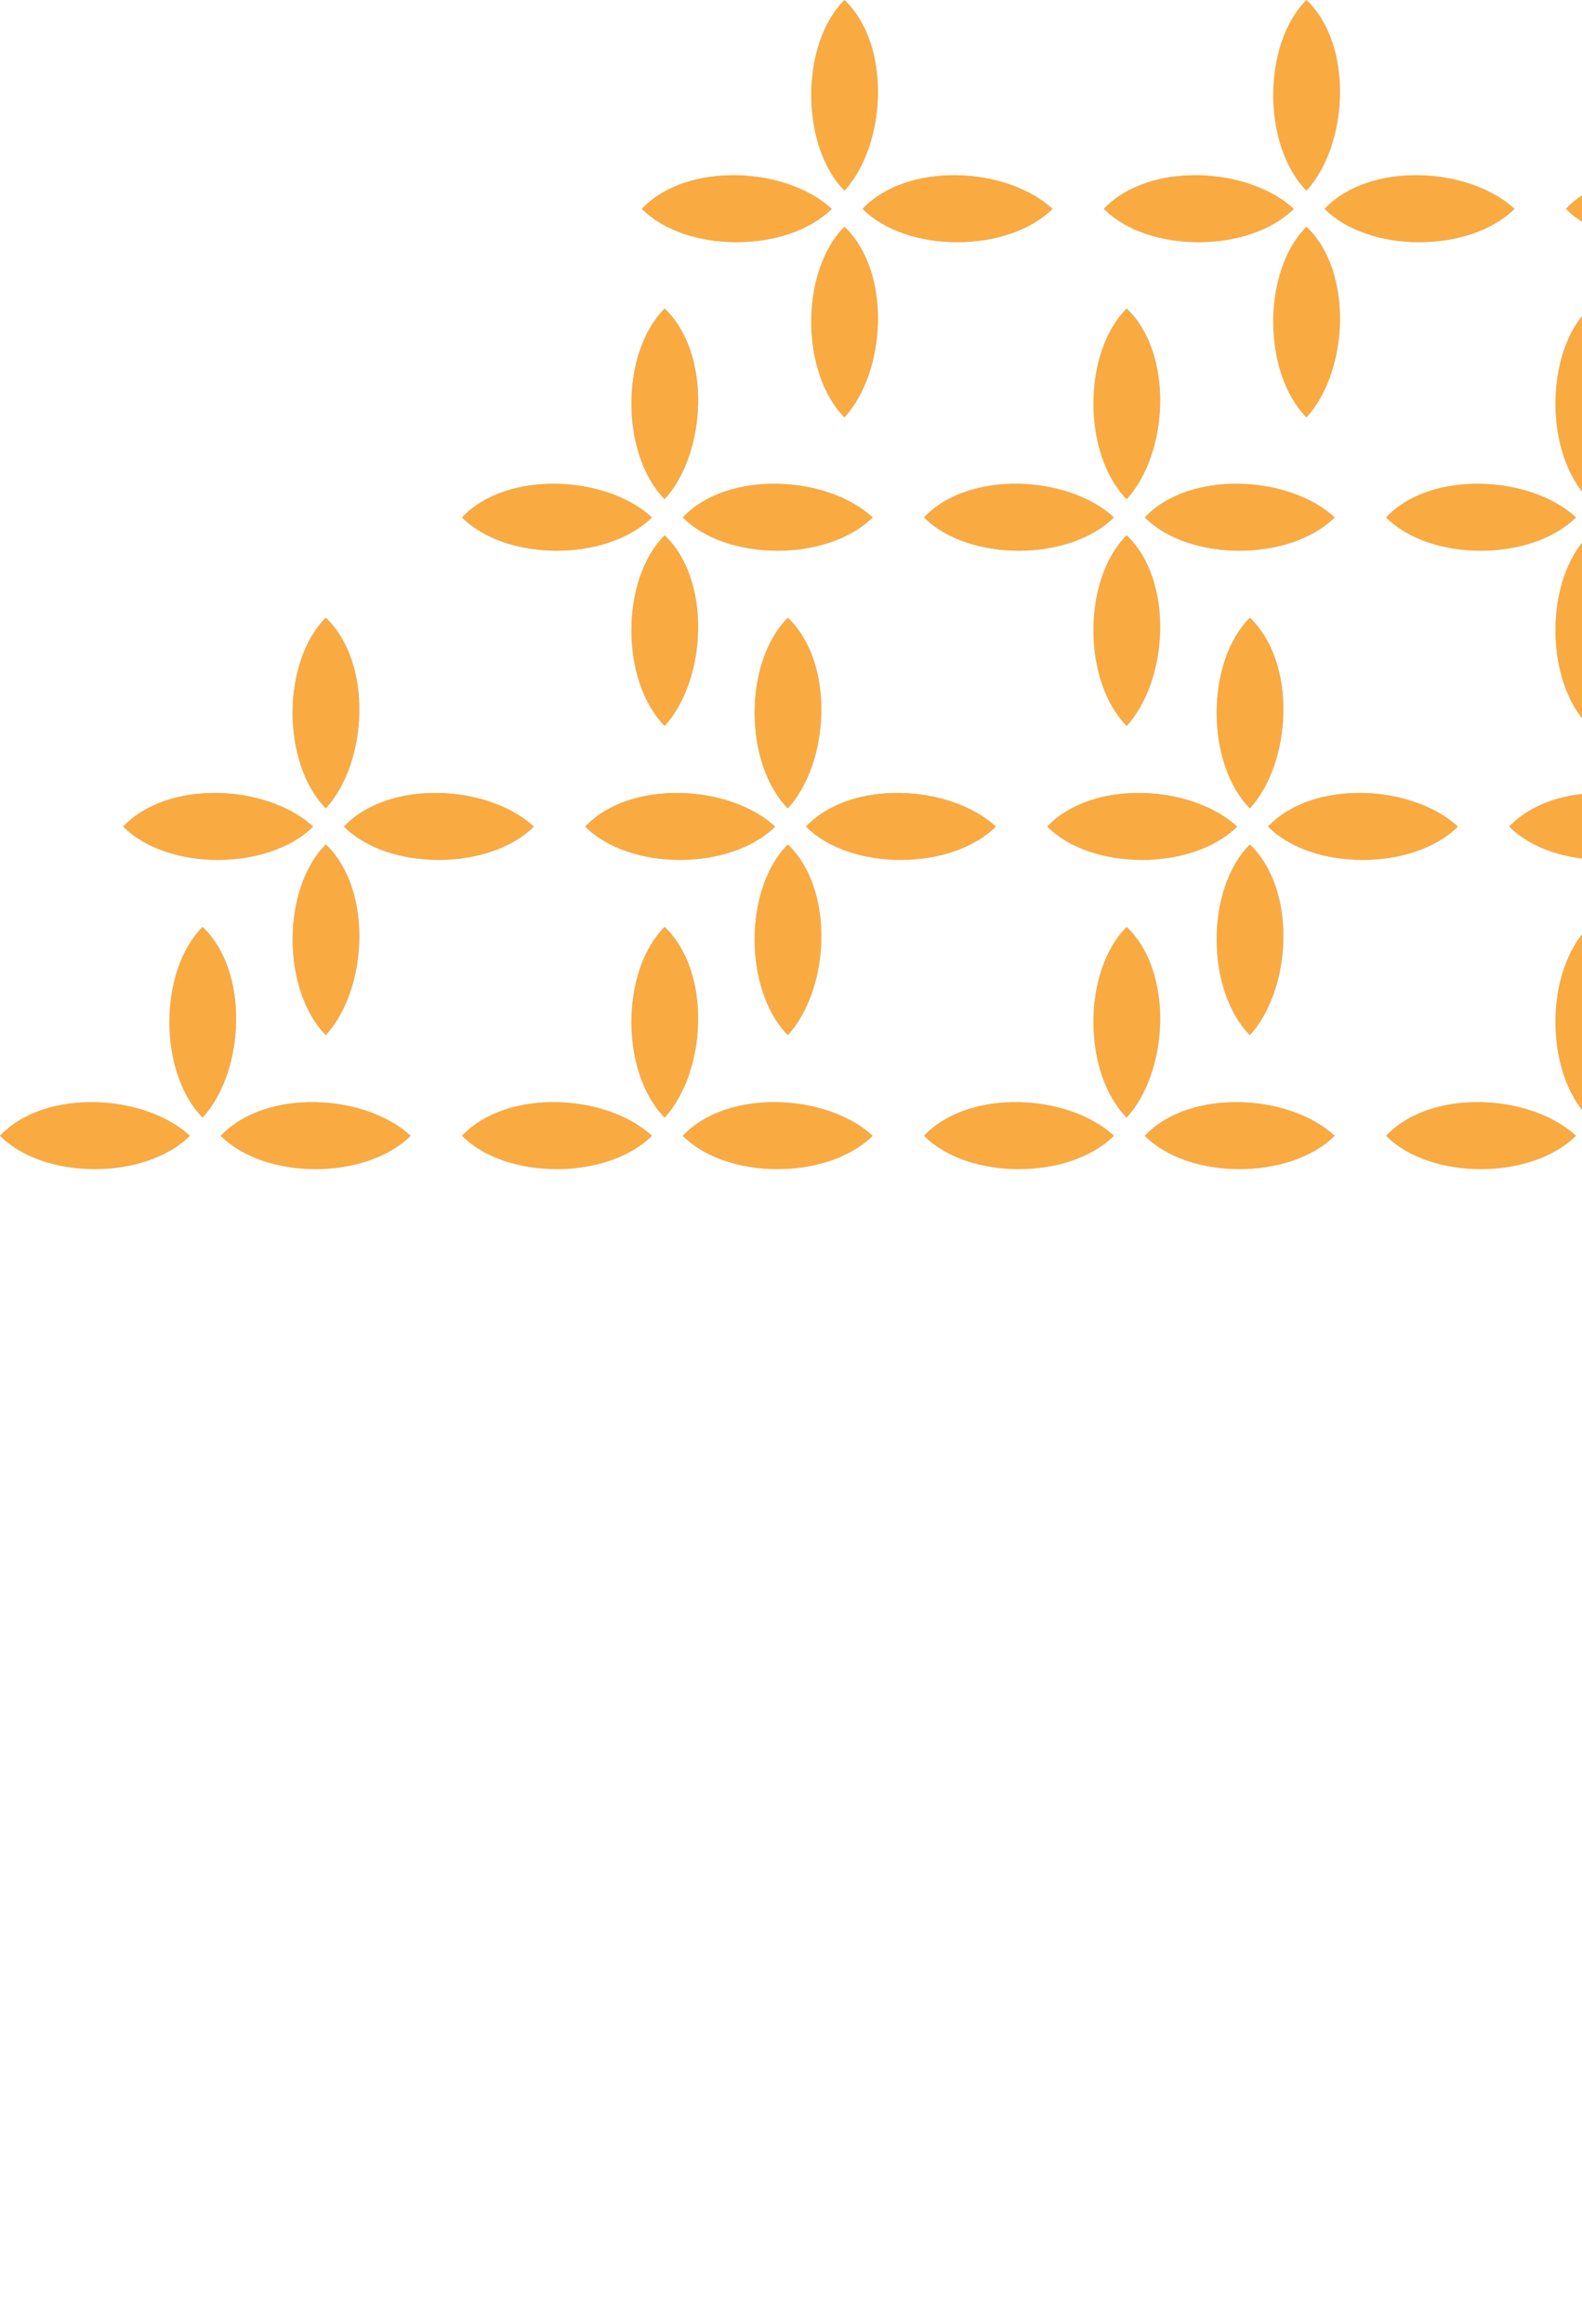 <svg width="512" height="752" viewBox="0 0 512 752" fill="none" xmlns="http://www.w3.org/2000/svg">
<path d="M-4.71534e-07 367.531C14.284 381.914 46.934 381.914 61.473 367.531C46.678 353.906 14.539 352.14 -4.71534e-07 367.531Z" fill="#62A4F3" fill-opacity="0.5"/>
<path d="M-4.71534e-07 367.531C14.284 381.914 46.934 381.914 61.473 367.531C46.678 353.906 14.539 352.14 -4.71534e-07 367.531Z" fill="#F9AA41"/>
<path d="M71.44 367.531C85.725 381.914 118.374 381.914 132.913 367.531C118.119 353.906 85.98 352.14 71.44 367.531Z" fill="#62A4F3" fill-opacity="0.5"/>
<path d="M71.44 367.531C85.725 381.914 118.374 381.914 132.913 367.531C118.119 353.906 85.98 352.14 71.44 367.531Z" fill="#F9AA41"/>
<path d="M65.574 299.942C51.243 314.279 51.244 347.049 65.574 361.642C79.148 346.793 80.908 314.535 65.574 299.942Z" fill="#62A4F3" fill-opacity="0.5"/>
<path d="M65.574 299.942C51.243 314.279 51.244 347.049 65.574 361.642C79.148 346.793 80.908 314.535 65.574 299.942Z" fill="#F9AA41"/>
<path d="M39.874 267.477C54.158 281.86 86.808 281.86 101.347 267.477C86.552 253.852 54.413 252.086 39.874 267.477Z" fill="#62A4F3" fill-opacity="0.5"/>
<path d="M39.874 267.477C54.158 281.86 86.808 281.86 101.347 267.477C86.552 253.852 54.413 252.086 39.874 267.477Z" fill="#F9AA41"/>
<path d="M111.314 267.477C125.599 281.86 158.248 281.86 172.787 267.477C157.993 253.852 125.854 252.086 111.314 267.477Z" fill="#62A4F3" fill-opacity="0.5"/>
<path d="M111.314 267.477C125.599 281.86 158.248 281.86 172.787 267.477C157.993 253.852 125.854 252.086 111.314 267.477Z" fill="#F9AA41"/>
<path d="M105.448 199.888C91.118 214.225 91.118 246.995 105.448 261.588C119.022 246.739 120.782 214.481 105.448 199.888Z" fill="#62A4F3" fill-opacity="0.5"/>
<path d="M105.448 199.888C91.118 214.225 91.118 246.995 105.448 261.588C119.022 246.739 120.782 214.481 105.448 199.888Z" fill="#F9AA41"/>
<path d="M105.448 273.26C91.118 287.596 91.118 320.366 105.448 334.959C119.022 320.11 120.782 287.852 105.448 273.26Z" fill="#62A4F3" fill-opacity="0.5"/>
<path d="M105.448 273.26C91.118 287.596 91.118 320.366 105.448 334.959C119.022 320.11 120.782 287.852 105.448 273.26Z" fill="#F9AA41"/>
<path d="M149.528 367.531C163.812 381.914 196.462 381.914 211.001 367.531C196.207 353.906 164.067 352.14 149.528 367.531Z" fill="#62A4F3" fill-opacity="0.5"/>
<path d="M149.528 367.531C163.812 381.914 196.462 381.914 211.001 367.531C196.207 353.906 164.067 352.14 149.528 367.531Z" fill="#F9AA41"/>
<path d="M220.969 367.531C235.253 381.914 267.902 381.914 282.441 367.531C267.647 353.906 235.508 352.14 220.969 367.531Z" fill="#62A4F3" fill-opacity="0.5"/>
<path d="M220.969 367.531C235.253 381.914 267.902 381.914 282.441 367.531C267.647 353.906 235.508 352.14 220.969 367.531Z" fill="#F9AA41"/>
<path d="M215.102 299.942C200.772 314.279 200.772 347.049 215.102 361.642C228.677 346.793 230.436 314.535 215.102 299.942Z" fill="#62A4F3" fill-opacity="0.5"/>
<path d="M215.102 299.942C200.772 314.279 200.772 347.049 215.102 361.642C228.677 346.793 230.436 314.535 215.102 299.942Z" fill="#F9AA41"/>
<path d="M149.528 167.424C163.812 181.807 196.462 181.807 211.001 167.424C196.207 153.799 164.067 152.033 149.528 167.424Z" fill="#62A4F3" fill-opacity="0.5"/>
<path d="M149.528 167.424C163.812 181.807 196.462 181.807 211.001 167.424C196.207 153.799 164.067 152.033 149.528 167.424Z" fill="#F9AA41"/>
<path d="M220.969 167.424C235.253 181.807 267.902 181.807 282.441 167.424C267.647 153.799 235.508 152.033 220.969 167.424Z" fill="#62A4F3" fill-opacity="0.5"/>
<path d="M220.969 167.424C235.253 181.807 267.902 181.807 282.441 167.424C267.647 153.799 235.508 152.033 220.969 167.424Z" fill="#F9AA41"/>
<path d="M215.102 99.835C200.772 114.172 200.772 146.942 215.102 161.535C228.677 146.686 230.436 114.428 215.102 99.835Z" fill="#62A4F3" fill-opacity="0.5"/>
<path d="M215.102 99.835C200.772 114.172 200.772 146.942 215.102 161.535C228.677 146.686 230.436 114.428 215.102 99.835Z" fill="#F9AA41"/>
<path d="M215.102 173.207C200.772 187.544 200.772 220.314 215.102 234.906C228.677 220.058 230.436 187.8 215.102 173.207Z" fill="#62A4F3" fill-opacity="0.5"/>
<path d="M215.102 173.207C200.772 187.544 200.772 220.314 215.102 234.906C228.677 220.058 230.436 187.8 215.102 173.207Z" fill="#F9AA41"/>
<path d="M189.402 267.476C203.686 281.86 236.336 281.86 250.875 267.476C236.081 253.852 203.942 252.086 189.402 267.476Z" fill="#62A4F3" fill-opacity="0.5"/>
<path d="M189.402 267.476C203.686 281.86 236.336 281.86 250.875 267.476C236.081 253.852 203.942 252.086 189.402 267.476Z" fill="#F9AA41"/>
<path d="M260.843 267.476C275.127 281.86 307.776 281.86 322.315 267.476C307.521 253.852 275.382 252.086 260.843 267.476Z" fill="#62A4F3" fill-opacity="0.5"/>
<path d="M260.843 267.476C275.127 281.86 307.776 281.86 322.315 267.476C307.521 253.852 275.382 252.086 260.843 267.476Z" fill="#F9AA41"/>
<path d="M254.976 199.888C240.646 214.225 240.646 246.995 254.976 261.588C268.551 246.739 270.31 214.481 254.976 199.888Z" fill="#62A4F3" fill-opacity="0.5"/>
<path d="M254.976 199.888C240.646 214.225 240.646 246.995 254.976 261.588C268.551 246.739 270.31 214.481 254.976 199.888Z" fill="#F9AA41"/>
<path d="M254.976 273.26C240.646 287.596 240.646 320.366 254.976 334.959C268.551 320.11 270.31 287.852 254.976 273.26Z" fill="#62A4F3" fill-opacity="0.5"/>
<path d="M254.976 273.26C240.646 287.596 240.646 320.366 254.976 334.959C268.551 320.11 270.31 287.852 254.976 273.26Z" fill="#F9AA41"/>
<path d="M299.057 367.531C313.341 381.914 345.99 381.914 360.529 367.531C345.735 353.906 313.596 352.14 299.057 367.531Z" fill="#62A4F3" fill-opacity="0.5"/>
<path d="M299.057 367.531C313.341 381.914 345.99 381.914 360.529 367.531C345.735 353.906 313.596 352.14 299.057 367.531Z" fill="#F9AA41"/>
<path d="M370.497 367.531C384.781 381.914 417.431 381.914 431.97 367.531C417.175 353.906 385.036 352.14 370.497 367.531Z" fill="#62A4F3" fill-opacity="0.5"/>
<path d="M370.497 367.531C384.781 381.914 417.431 381.914 431.97 367.531C417.175 353.906 385.036 352.14 370.497 367.531Z" fill="#F9AA41"/>
<path d="M364.631 299.942C350.3 314.279 350.3 347.049 364.631 361.642C378.205 346.793 379.965 314.535 364.631 299.942Z" fill="#62A4F3" fill-opacity="0.5"/>
<path d="M364.631 299.942C350.3 314.279 350.3 347.049 364.631 361.642C378.205 346.793 379.965 314.535 364.631 299.942Z" fill="#F9AA41"/>
<path d="M299.057 167.424C313.341 181.807 345.99 181.807 360.529 167.424C345.735 153.799 313.596 152.033 299.057 167.424Z" fill="#62A4F3" fill-opacity="0.5"/>
<path d="M299.057 167.424C313.341 181.807 345.99 181.807 360.529 167.424C345.735 153.799 313.596 152.033 299.057 167.424Z" fill="#F9AA41"/>
<path d="M370.497 167.424C384.781 181.807 417.431 181.807 431.97 167.424C417.175 153.799 385.036 152.033 370.497 167.424Z" fill="#62A4F3" fill-opacity="0.5"/>
<path d="M370.497 167.424C384.781 181.807 417.431 181.807 431.97 167.424C417.175 153.799 385.036 152.033 370.497 167.424Z" fill="#F9AA41"/>
<path d="M364.631 99.835C350.3 114.172 350.3 146.942 364.631 161.535C378.205 146.686 379.965 114.428 364.631 99.835Z" fill="#62A4F3" fill-opacity="0.5"/>
<path d="M364.631 99.835C350.3 114.172 350.3 146.942 364.631 161.535C378.205 146.686 379.965 114.428 364.631 99.835Z" fill="#F9AA41"/>
<path d="M364.631 173.207C350.3 187.544 350.3 220.314 364.631 234.906C378.205 220.058 379.965 187.8 364.631 173.207Z" fill="#62A4F3" fill-opacity="0.5"/>
<path d="M364.631 173.207C350.3 187.544 350.3 220.314 364.631 234.906C378.205 220.058 379.965 187.8 364.631 173.207Z" fill="#F9AA41"/>
<path d="M338.932 267.476C353.216 281.86 385.865 281.86 400.404 267.476C385.61 253.852 353.471 252.086 338.932 267.476Z" fill="#62A4F3" fill-opacity="0.5"/>
<path d="M338.932 267.476C353.216 281.86 385.865 281.86 400.404 267.476C385.61 253.852 353.471 252.086 338.932 267.476Z" fill="#F9AA41"/>
<path d="M410.372 267.477C424.656 281.86 457.306 281.86 471.845 267.477C457.05 253.852 424.911 252.086 410.372 267.477Z" fill="#62A4F3" fill-opacity="0.5"/>
<path d="M410.372 267.477C424.656 281.86 457.306 281.86 471.845 267.477C457.05 253.852 424.911 252.086 410.372 267.477Z" fill="#F9AA41"/>
<path d="M404.506 199.888C390.175 214.225 390.175 246.995 404.506 261.588C418.08 246.739 419.84 214.481 404.506 199.888Z" fill="#62A4F3" fill-opacity="0.5"/>
<path d="M404.506 199.888C390.175 214.225 390.175 246.995 404.506 261.588C418.08 246.739 419.84 214.481 404.506 199.888Z" fill="#F9AA41"/>
<path d="M404.506 273.26C390.175 287.596 390.175 320.366 404.506 334.959C418.08 320.11 419.84 287.852 404.506 273.26Z" fill="#62A4F3" fill-opacity="0.5"/>
<path d="M404.506 273.26C390.175 287.596 390.175 320.366 404.506 334.959C418.08 320.11 419.84 287.852 404.506 273.26Z" fill="#F9AA41"/>
<path d="M448.585 367.53C462.869 381.914 495.518 381.914 510.058 367.53C495.263 353.906 463.124 352.14 448.585 367.53Z" fill="#62A4F3" fill-opacity="0.5"/>
<path d="M448.585 367.53C462.869 381.914 495.518 381.914 510.058 367.53C495.263 353.906 463.124 352.14 448.585 367.53Z" fill="#F9AA41"/>
<path d="M514.159 299.942C499.828 314.279 499.829 347.049 514.159 361.642C527.733 346.793 529.493 314.535 514.159 299.942Z" fill="#62A4F3" fill-opacity="0.5"/>
<path d="M514.159 299.942C499.828 314.279 499.829 347.049 514.159 361.642C527.733 346.793 529.493 314.535 514.159 299.942Z" fill="#F9AA41"/>
<path d="M448.585 167.424C462.869 181.807 495.518 181.807 510.058 167.424C495.263 153.799 463.124 152.033 448.585 167.424Z" fill="#62A4F3" fill-opacity="0.5"/>
<path d="M448.585 167.424C462.869 181.807 495.518 181.807 510.058 167.424C495.263 153.799 463.124 152.033 448.585 167.424Z" fill="#F9AA41"/>
<path d="M514.159 99.835C499.828 114.172 499.829 146.942 514.159 161.535C527.733 146.686 529.493 114.428 514.159 99.835Z" fill="#62A4F3" fill-opacity="0.5"/>
<path d="M514.159 99.835C499.828 114.172 499.829 146.942 514.159 161.535C527.733 146.686 529.493 114.428 514.159 99.835Z" fill="#F9AA41"/>
<path d="M514.159 173.207C499.828 187.544 499.829 220.314 514.159 234.906C527.733 220.058 529.493 187.8 514.159 173.207Z" fill="#62A4F3" fill-opacity="0.5"/>
<path d="M514.159 173.207C499.828 187.544 499.829 220.314 514.159 234.906C527.733 220.058 529.493 187.8 514.159 173.207Z" fill="#F9AA41"/>
<path d="M207.727 67.589C222.011 81.972 254.66 81.972 269.199 67.589C254.405 53.964 222.266 52.198 207.727 67.589Z" fill="#62A4F3" fill-opacity="0.5"/>
<path d="M207.727 67.589C222.011 81.972 254.66 81.972 269.199 67.589C254.405 53.964 222.266 52.198 207.727 67.589Z" fill="#F9AA41"/>
<path d="M279.167 67.589C293.451 81.972 326.1 81.972 340.64 67.589C325.845 53.964 293.706 52.198 279.167 67.589Z" fill="#62A4F3" fill-opacity="0.5"/>
<path d="M279.167 67.589C293.451 81.972 326.1 81.972 340.64 67.589C325.845 53.964 293.706 52.198 279.167 67.589Z" fill="#F9AA41"/>
<path d="M273.3 0C258.97 14.337 258.97 47.107 273.3 61.7C286.875 46.851 288.635 14.593 273.3 0Z" fill="#62A4F3" fill-opacity="0.5"/>
<path d="M273.3 0C258.97 14.337 258.97 47.107 273.3 61.7C286.875 46.851 288.635 14.593 273.3 0Z" fill="#F9AA41"/>
<path d="M273.3 73.372C258.97 87.709 258.97 120.478 273.3 135.071C286.875 120.222 288.635 87.965 273.3 73.372Z" fill="#62A4F3" fill-opacity="0.5"/>
<path d="M273.3 73.372C258.97 87.709 258.97 120.478 273.3 135.071C286.875 120.222 288.635 87.965 273.3 73.372Z" fill="#F9AA41"/>
<path d="M357.254 67.588C371.538 81.972 404.187 81.972 418.727 67.588C403.932 53.964 371.793 52.198 357.254 67.588Z" fill="#62A4F3" fill-opacity="0.5"/>
<path d="M357.254 67.588C371.538 81.972 404.187 81.972 418.727 67.588C403.932 53.964 371.793 52.198 357.254 67.588Z" fill="#F9AA41"/>
<path d="M428.694 67.588C442.978 81.972 475.628 81.972 490.167 67.588C475.373 53.964 443.234 52.198 428.694 67.588Z" fill="#62A4F3" fill-opacity="0.5"/>
<path d="M428.694 67.588C442.978 81.972 475.628 81.972 490.167 67.588C475.373 53.964 443.234 52.198 428.694 67.588Z" fill="#F9AA41"/>
<path d="M422.828 1.73522e-09C408.497 14.337 408.498 47.107 422.828 61.7C436.402 46.851 438.162 14.593 422.828 1.73522e-09Z" fill="#62A4F3" fill-opacity="0.5"/>
<path d="M422.828 1.73522e-09C408.497 14.337 408.498 47.107 422.828 61.7C436.402 46.851 438.162 14.593 422.828 1.73522e-09Z" fill="#F9AA41"/>
<path d="M422.828 73.372C408.497 87.708 408.498 120.478 422.828 135.071C436.402 120.222 438.162 87.964 422.828 73.372Z" fill="#62A4F3" fill-opacity="0.5"/>
<path d="M422.828 73.372C408.497 87.708 408.498 120.478 422.828 135.071C436.402 120.222 438.162 87.964 422.828 73.372Z" fill="#F9AA41"/>
<path d="M506.782 67.588C521.066 81.972 553.716 81.972 568.255 67.588C553.461 53.964 521.321 52.198 506.782 67.588Z" fill="#62A4F3" fill-opacity="0.5"/>
<path d="M506.782 67.588C521.066 81.972 553.716 81.972 568.255 67.588C553.461 53.964 521.321 52.198 506.782 67.588Z" fill="#F9AA41"/>
<path d="M488.456 267.476C502.74 281.86 535.39 281.86 549.929 267.476C535.134 253.852 502.995 252.086 488.456 267.476Z" fill="#62A4F3" fill-opacity="0.5"/>
<path d="M488.456 267.476C502.74 281.86 535.39 281.86 549.929 267.476C535.134 253.852 502.995 252.086 488.456 267.476Z" fill="#F9AA41"/>
</svg>
